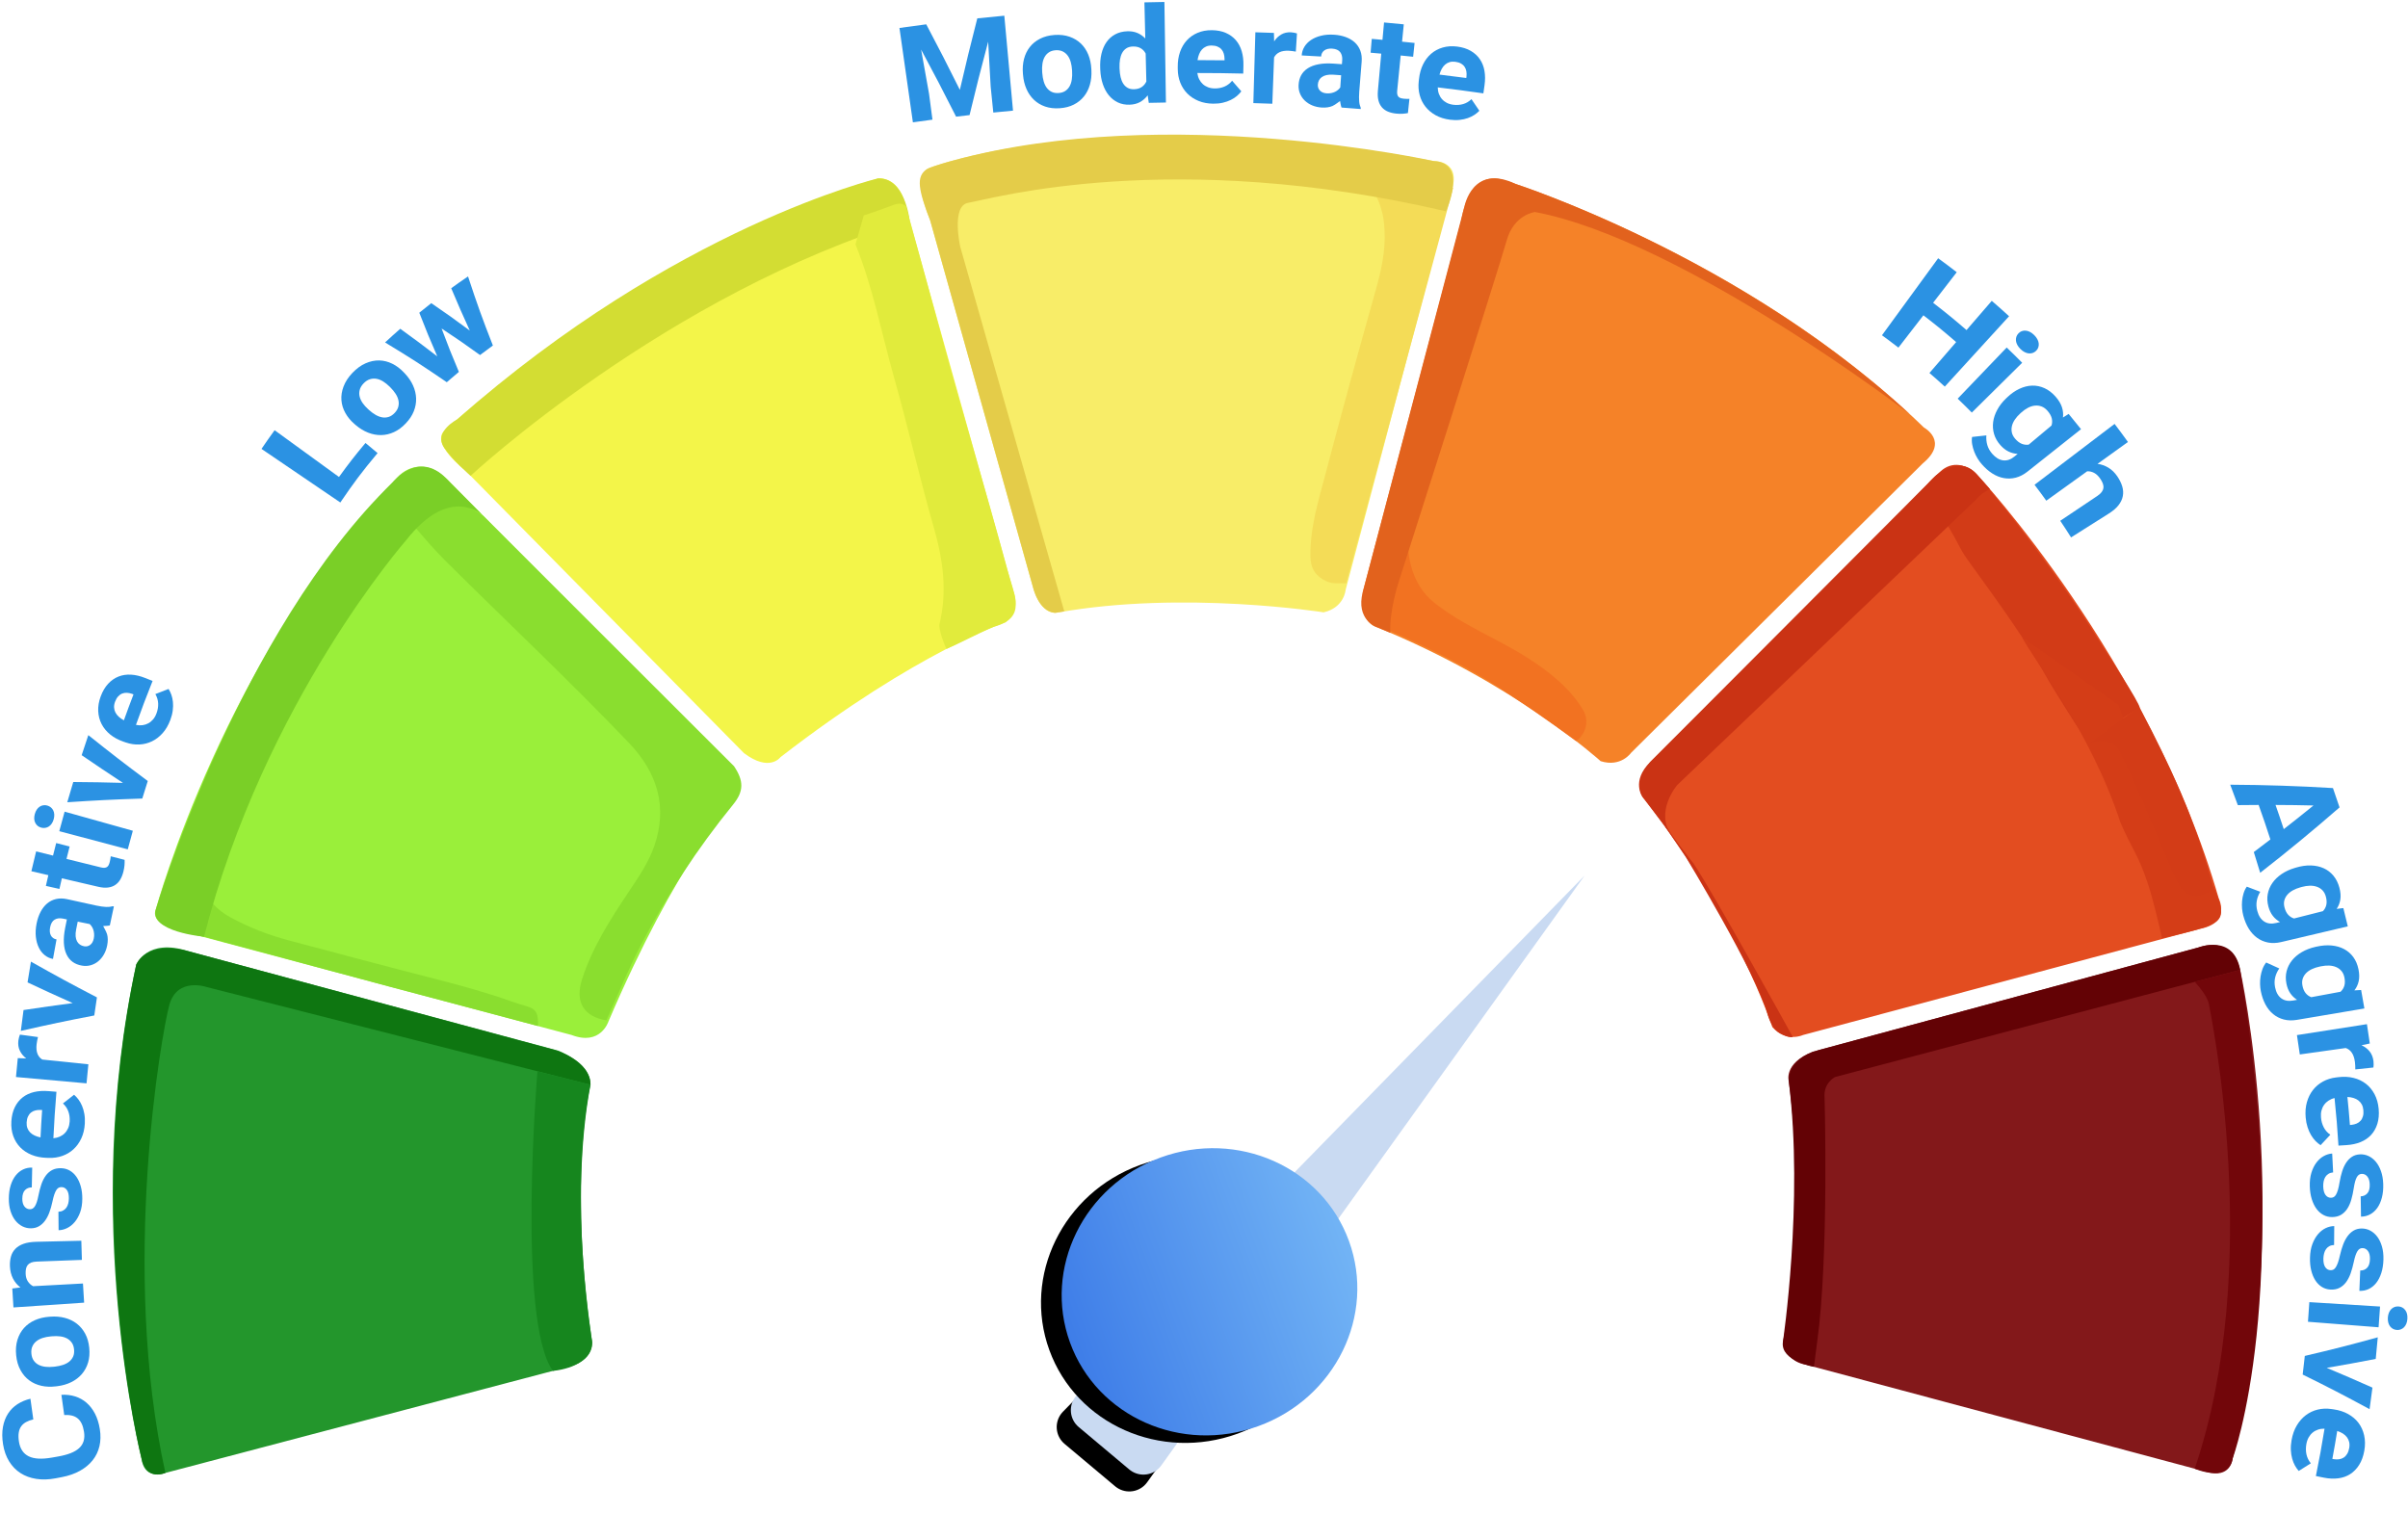 <?xml version="1.0" encoding="UTF-8"?>
<svg width="219px" height="140px" viewBox="0 0 219 140" version="1.1" xmlns="http://www.w3.org/2000/svg" xmlns:xlink="http://www.w3.org/1999/xlink">
    <!-- Generator: Sketch 50.2 (55047) - http://www.bohemiancoding.com/sketch -->
    <title>meter</title>
    <desc>Created with Sketch.</desc>
    <defs>
        <path d="M117.263,137.534 L122.259,71.685 L127.256,137.534 C127.339,138.635 126.514,139.596 125.413,139.679 C125.363,139.683 125.312,139.685 125.262,139.685 L119.257,139.685 C118.153,139.685 117.257,138.79 117.257,137.685 C117.257,137.635 117.259,137.584 117.263,137.534 Z" id="path-1"></path>
        <filter x="-70.0%" y="-7.4%" width="240.0%" height="120.6%" filterUnits="objectBoundingBox" id="filter-2">
            <feOffset dx="0" dy="2" in="SourceAlpha" result="shadowOffsetOuter1"></feOffset>
            <feGaussianBlur stdDeviation="2" in="shadowOffsetOuter1" result="shadowBlurOuter1"></feGaussianBlur>
            <feColorMatrix values="0 0 0 0 0   0 0 0 0 0   0 0 0 0 0  0 0 0 0.362 0" type="matrix" in="shadowBlurOuter1"></feColorMatrix>
        </filter>
        <linearGradient x1="50%" y1="0%" x2="50%" y2="100%" id="linearGradient-3">
            <stop stop-color="#72B4F5" offset="0%"></stop>
            <stop stop-color="#3E7DE8" offset="100%"></stop>
        </linearGradient>
        <ellipse id="path-4" cx="110" cy="117.5" rx="13" ry="13.5"></ellipse>
        <filter x="-26.9%" y="-18.5%" width="153.8%" height="151.9%" filterUnits="objectBoundingBox" id="filter-5">
            <feOffset dx="0" dy="2" in="SourceAlpha" result="shadowOffsetOuter1"></feOffset>
            <feGaussianBlur stdDeviation="2" in="shadowOffsetOuter1" result="shadowBlurOuter1"></feGaussianBlur>
            <feColorMatrix values="0 0 0 0 0   0 0 0 0 0   0 0 0 0 0  0 0 0 0.273 0" type="matrix" in="shadowBlurOuter1"></feColorMatrix>
        </filter>
    </defs>
    <g id="Page-1" stroke="none" stroke-width="1" fill="none" fill-rule="evenodd">
        <g id="Results-high" transform="translate(-70, -140)">
            <g id="meter" transform="translate(70, 140)">
                <g>
                    <g id="meter-color" transform="translate(10, 12)">
                        <path d="M56.711,60.803 C56.711,60.803 51.524,66.427 45.334,80.92 C45.334,80.92 44.622,83.156 41.981,82.14 L7.379,72.929 C7.379,72.929 3.445,72.389 4.186,70.659 C4.186,70.659 10.46,47.531 26.272,31.285 C26.272,31.285 28.367,29.003 31.008,31.95 L55.087,56.232 C55.087,56.232 57.931,58.06 56.711,60.803 Z" id="Shape" fill="#9AEF3A"></path>
                        <path d="M26.509,34.257 C24.57,35.583 24.3,36.118 22.764,38.355 C20.597,41.51 18.282,44.565 16.224,47.794 C13.682,51.781 11.415,55.903 9.408,60.171 C8.375,62.365 7.537,64.638 6.48,66.82 C6.34,67.07 6.254,67.336 6.239,67.623 C6.172,68.545 5.786,69.412 5.704,70.324 C5.603,71.449 5.347,71.1 5.575,72.284 C6.966,72.946 8.525,73.191 8.555,73.199 C16.926,75.421 22.824,77.089 31.206,79.272 L38.931,81.328 C38.982,79.458 38.398,79.767 36.537,79.098 C34.291,78.292 31.995,77.66 29.683,77.067 C25.201,75.919 20.73,74.726 16.259,73.536 C14.397,73.04 12.611,72.345 10.923,71.421 C8.676,70.191 7.283,67.662 8.437,64.481 C10.317,59.302 12.928,54.473 15.739,49.745 C18.111,45.759 20.918,42.047 23.721,38.343 C24.482,37.339 25.099,36.164 26.343,35.56 C26.896,35.292 27.25,35.361 27.651,35.834 C28.573,36.925 29.507,38.013 30.521,39.021 C36.076,44.544 41.793,49.911 47.202,55.575 C49.789,58.284 50.746,61.398 49.497,64.976 C48.969,66.49 48.041,67.828 47.146,69.169 C45.479,71.665 43.864,74.194 42.938,77.066 C42.271,79.133 43.08,80.465 45.148,80.812 C46.184,78.529 47.122,76.198 48.279,73.975 C50.637,69.44 53.431,65.166 56.676,61.18 C57.662,59.969 57.652,59.024 56.757,57.691 L33.943,34.908 L29.01,31.916 L26.509,34.257 Z" id="Shape" fill="#8ADE2F"></path>
                        <path d="M152.147,110.079 C152.147,110.079 154.451,99.783 152.689,86.372 C152.689,86.372 152.147,84.747 154.856,83.663 L189.942,74.18 C189.942,74.18 192.922,72.961 193.735,76.212 C193.735,76.212 198.747,98.699 193.057,120.645 C193.057,120.645 192.905,122.575 190.619,121.864 L154.179,112.111 C154.18,112.111 152.554,111.975 152.147,110.079 Z" id="Shape" fill="#83181A"></path>
                        <path d="M151.19,81.428 C151.19,81.428 147.933,71.394 139.592,60.746 C139.592,60.746 138.298,59.623 140.079,57.311 L164.882,32.593 C164.882,32.593 167.4,28.725 169.754,31.111 C169.754,31.111 185.513,47.917 191.784,69.703 C191.784,69.703 192.922,71.945 190.078,72.488 L153.974,82.144 C153.973,82.144 152.506,82.854 151.19,81.428 Z" id="Shape" fill="#E34D20"></path>
                        <path d="M135.574,57.234 C135.574,57.234 127.76,50.145 115.23,45.052 C115.23,45.052 113.548,44.72 113.945,41.829 L122.904,8.024 C122.904,8.024 123.444,3.446 126.672,4.346 C126.672,4.346 148.7,11.096 164.97,26.883 C164.97,26.883 167.302,28.14 164.873,30.147 L138.344,56.471 C138.344,56.471 137.423,57.817 135.574,57.234 Z" id="Shape" fill="#F58228"></path>
                        <path d="M81.485,44.592 C81.485,44.592 73.442,47.224 60.98,56.871 C60.98,56.871 59.991,58.26 57.661,56.503 L32.329,30.801 C32.329,30.801 29.01,28.259 30.5,27.107 C30.5,27.107 48.133,10.725 69.853,4.228 C69.853,4.228 71.876,3.937 72.442,7.037 L82.171,41.802 C82.171,41.802 82.897,43.263 81.485,44.592 Z" id="Shape" fill="#F3F549"></path>
                        <path d="M43.704,86.669 C43.704,86.669 41.643,94.795 43.818,109.807 C43.818,109.807 44.385,111.839 41.202,112.449 L4.694,122.067 C4.694,122.067 3.092,122.514 2.865,120.645 C2.865,120.645 -2.689,98.97 2.391,75.737 C2.391,75.737 3.369,73.296 7.133,74.52 L40.762,83.562 C40.762,83.562 43.743,84.696 43.704,86.669 Z" id="Shape" fill="#23962C"></path>
                        <path d="M110.379,43.698 C110.379,43.698 97.623,41.669 86.176,43.72 C86.176,43.72 84.703,44.141 83.929,41.346 L74.571,7.954 C74.571,7.954 72.714,3.832 74.594,3.249 C74.594,3.249 90.511,-2.899 120.391,2.649 C120.391,2.649 123.039,2.554 121.958,5.514 L112.384,41.639 C112.383,41.639 112.27,43.267 110.379,43.698 Z" id="Shape" fill="#F8ED68"></path>
                        <path d="M152.147,110.079 C152.147,110.079 154.044,97.345 152.689,86.372 C152.689,86.372 152.438,84.317 155.395,83.517 L189.942,74.181 C189.942,74.181 193.128,72.906 193.735,76.213 L156.888,85.966 C156.888,85.966 155.805,86.509 155.94,87.863 C155.94,87.863 156.346,102.357 155.263,110.079 L154.971,112.323 C154.972,112.323 151.922,111.813 152.147,110.079 Z" id="Shape" fill="#630205"></path>
                        <path d="M189.602,77.306 C189.602,77.306 190.755,78.516 190.89,79.328 C191.026,80.141 195.9,103.032 189.602,121.592 C189.602,121.592 192.671,122.931 193.058,120.645 C193.058,120.645 198.612,105.744 193.735,76.213 L189.602,77.306 Z" id="Shape" fill="#72060A"></path>
                        <path d="M141.452,63.209 L141.452,62.963 C141.662,63.564 143.986,66.493 143.986,66.493 C145.729,69.022 153.05,82.32 153.05,82.32 C153.05,82.32 152.757,82.478 151.868,81.984 C151.042,81.525 150.716,80.117 150.716,80.117 C149.709,76.517 143.317,65.946 143.317,65.946 L141.452,63.209 Z" id="Shape" fill="#CA3314"></path>
                        <path d="M32.798,31.277 C32.798,31.277 50.63,14.691 72.721,8.03 C72.721,8.03 72.325,4.142 69.853,4.228 C69.853,4.228 51.434,8.616 31.581,26.146 C31.581,26.146 29.431,27.252 30.374,28.693 C31.11,29.816 32.798,31.277 32.798,31.277 Z" id="Shape" fill="#D3DD33"></path>
                        <path d="M4.186,70.659 C4.186,70.659 11.712,45.469 25.728,31.851 C25.728,31.851 28.027,28.938 30.554,31.489 L33.942,34.908 C33.942,34.908 31.008,31.949 26.944,37.131 C26.944,37.131 14.041,51.82 8.555,73.199 C8.555,73.199 3.503,72.769 4.186,70.659 Z" id="Shape" fill="#7ACF27"></path>
                        <path d="M5.044,121.975 C5.044,121.975 3.338,122.77 2.865,120.645 C2.865,120.645 -2.553,98.929 2.391,75.737 C2.391,75.737 3.294,73.488 7.133,74.52 L40.458,83.508 C40.458,83.508 43.707,84.425 43.704,86.67 L8.783,77.775 C8.783,77.775 6.117,76.856 5.405,79.396 C4.694,81.936 0.924,103.391 5.044,121.975 Z" id="Shape" fill="#0E7611"></path>
                        <path d="M38.878,85.44 C38.878,85.44 36.991,108.125 40.282,112.692 C40.282,112.692 43.804,112.45 43.858,110.079 C43.858,110.079 41.668,97.466 43.704,86.67 L38.878,85.44 Z" id="Shape" fill="#16861E"></path>
                        <path d="M118.11,35.72 C117.81,38.302 118.325,41.124 120.412,42.794 C123.069,44.919 126.037,45.995 128.879,47.806 C130.808,49.036 132.726,50.511 133.959,52.547 C134.828,53.984 133.679,55.25 133.34,55.403 C130.764,53.526 128.312,51.798 125.614,50.086 C122.215,47.928 118.26,46.172 114.583,44.551 C114.288,44.111 114.815,43.379 114.916,42.947" id="Shape" fill="#F27221"></path>
                        <path d="M113.945,41.829 L123.187,6.797 C123.187,6.797 123.894,2.842 127.86,4.738 C127.86,4.738 148.015,11.244 163.679,25.661 C163.679,25.661 143.021,9.825 129.61,7.285 C129.61,7.285 127.679,7.49 127.019,9.903 C126.4,12.165 117.139,41.144 117.139,41.144 C117.139,41.144 116.326,43.739 116.453,45.563 L115.23,45.052 C115.23,45.052 113.266,44.403 113.945,41.829 Z" id="Shape" fill="#E2621D"></path>
                        <path d="M163.193,34.221 C164.279,33.109 165.33,31.961 166.46,30.897 C167.505,29.912 168.905,30.13 170.006,31.42 C172.379,34.199 174.591,37.105 176.725,40.07 C178.383,42.376 179.959,44.736 181.452,47.152 C181.61,47.408 184.614,51.926 184.614,52.414 C182.867,53.243 181.611,54.605 179.804,55.318 C179.537,55.195 176.468,50.186 176.338,49.952 C174.282,46.247 171.779,42.841 169.306,39.414 C169.008,39.003 168.712,38.589 168.452,38.155 C168.041,37.468 166.588,34.36 165.979,34.794" id="Shape" fill="#D23B17"></path>
                        <path d="M182.636,52.104 C183.618,54.148 185.294,61.104 186.15,63.206 C186.748,64.676 187.422,66.117 188.02,67.59 C188.683,69.222 189.503,69.585 191.283,68.613 C191.307,68.637 191.341,68.656 191.353,68.685 C192.5,71.466 192.303,71.89 189.457,72.655 C188.521,72.907 187.574,73.113 186.632,73.341 C186.284,71.81 185.793,69.73 185.336,68.356 C184.429,65.631 183.947,65.358 182.838,62.793 C180.151,54.538 174.714,47.663 173.903,45.957" id="Shape" fill="#D43D17"></path>
                        <path d="M184.294,52.472 C184.402,52.478 184.535,52.34 184.614,52.414 C186.116,55.318 187.655,58.354 188.834,61.295 C189.812,63.735 190.574,66.073 191.283,68.614 C190.654,69.751 189.06,69.807 188.351,68.744 C187.877,68.033 187.572,67.254 187.239,66.478 C185.803,63.133 184.48,59.737 182.843,56.481 C182.335,55.471 181.536,55.215 180.152,55.517" id="Shape" fill="#D33C17"></path>
                        <path d="M140.079,57.311 L165.978,31.33 C165.978,31.33 168.182,29.328 169.754,31.111 L170.971,32.481 C170.971,32.481 170.164,32.863 169.758,33.405 L142.53,59.414 C142.53,59.414 140.476,61.817 142.012,63.949 L139.382,60.478 C139.382,60.478 138.316,59.079 140.079,57.311 Z" id="Shape" fill="#CA3314"></path>
                        <path d="M97.013,3.265 C97.316,2.944 97.711,3.069 98.069,3.068 C100.673,3.058 103.284,2.941 105.879,3.091 C110.001,3.328 114.124,3.62 118.199,4.379 C119.517,4.625 120.799,5.096 122.162,5.091 C118.918,17.08 115.675,29.068 112.431,41.057 C111.83,41.023 111.225,41.15 110.636,40.872 C109.691,40.425 109.206,39.779 109.182,38.67 C109.125,36.026 109.908,33.545 110.566,31.048 C112.031,25.481 113.557,19.929 115.119,14.388 C115.626,12.588 116.025,10.799 115.917,8.918 C115.889,8.411 115.851,7.918 115.727,7.42 C115.177,5.208 114.349,4.447 112.081,4.086 C109.819,3.726 107.548,3.553 105.259,3.427 C103.067,3.306 100.893,3.16 98.712,3.471 C98.125,3.554 97.583,3.298 97.013,3.265 Z" id="Shape" fill="#F4DC57"></path>
                        <path d="M86.793,43.611 L77.331,10.447 C77.331,10.447 76.49,6.72 78.048,6.449 C80.221,6.07 96.6,1.408 121.506,7.218 C121.506,7.218 123.564,2.791 120.391,2.649 C120.391,2.649 96.262,-2.711 76.76,2.579 C76.76,2.579 74.689,3.127 74.283,3.398 C73.274,4.071 73.534,5.28 74.612,8.101 L83.929,41.347 C83.929,41.347 84.398,43.608 85.947,43.743 L86.793,43.611 Z" id="Shape" fill="#E4CC49"></path>
                        <path d="M68.558,7.589 C69.396,7.325 70.223,7.031 71.044,6.719 C71.485,6.552 71.945,6.38 72.388,6.737 C73.316,10.119 74.26,13.495 75.168,16.881 C77.256,24.675 79.531,32.07 81.628,39.861 C82.263,42.223 83.416,44.192 80.375,45.013 C79.126,45.523 77.332,46.5 76.086,47.02 C75.869,46.65 75.344,45.182 75.442,44.779 C76.164,41.806 75.772,38.932 74.937,36.02 C73.638,31.49 72.599,26.885 71.315,22.349 C70.17,18.303 69.396,14.147 67.803,10.231" id="Shape" fill="#E1EB3C"></path>
                    </g>
                    <g id="Group" transform="translate(81.797, 0)" fill="#2B92E3" fill-rule="nonzero">
                        <path d="M2.442,2.213 C3.695,4.587 4.306,5.779 5.499,8.172 C6.103,5.569 6.42,4.268 7.086,1.67 C8.068,1.567 8.559,1.519 9.542,1.429 C9.806,4.307 10.069,7.185 10.333,10.064 C9.615,10.129 9.257,10.164 8.541,10.237 C8.445,9.294 8.397,8.822 8.302,7.879 C8.209,6.243 8.163,5.426 8.074,3.79 C7.364,6.459 7.025,7.795 6.381,10.468 C5.892,10.524 5.647,10.553 5.157,10.612 C3.917,8.16 3.281,6.939 1.976,4.508 C2.266,6.118 2.41,6.923 2.697,8.533 C2.821,9.473 2.883,9.943 3.007,10.883 C2.295,10.977 1.939,11.026 1.228,11.127 C0.821,8.266 0.413,5.405 0.006,2.543 C0.98,2.405 1.467,2.339 2.442,2.213 Z" id="Shape"></path>
                        <path d="M11.234,6.691 C11.195,6.224 11.227,5.784 11.331,5.373 C11.436,4.962 11.61,4.6 11.853,4.288 C12.095,3.976 12.407,3.721 12.787,3.526 C13.168,3.33 13.609,3.214 14.112,3.18 C14.619,3.145 15.075,3.2 15.48,3.342 C15.885,3.485 16.23,3.694 16.516,3.97 C16.8,4.247 17.022,4.582 17.182,4.975 C17.341,5.369 17.432,5.799 17.456,6.267 C17.459,6.317 17.46,6.342 17.463,6.392 C17.487,6.864 17.44,7.302 17.324,7.707 C17.209,8.113 17.028,8.469 16.782,8.775 C16.537,9.081 16.23,9.327 15.862,9.514 C15.494,9.702 15.067,9.812 14.578,9.845 C14.089,9.878 13.65,9.827 13.257,9.692 C12.865,9.556 12.527,9.354 12.243,9.084 C11.958,8.814 11.73,8.486 11.56,8.1 C11.39,7.714 11.285,7.286 11.245,6.815 C11.241,6.765 11.238,6.741 11.234,6.691 Z M12.997,6.675 C13.016,6.936 13.059,7.179 13.125,7.405 C13.19,7.631 13.283,7.825 13.401,7.985 C13.52,8.145 13.668,8.269 13.846,8.356 C14.023,8.443 14.235,8.477 14.484,8.461 C14.724,8.444 14.926,8.381 15.09,8.271 C15.254,8.161 15.384,8.019 15.482,7.843 C15.58,7.668 15.646,7.464 15.68,7.232 C15.715,6.999 15.724,6.751 15.708,6.49 C15.705,6.44 15.703,6.415 15.701,6.365 C15.685,6.111 15.647,5.872 15.584,5.647 C15.521,5.423 15.43,5.227 15.308,5.062 C15.187,4.896 15.036,4.769 14.854,4.679 C14.671,4.59 14.455,4.553 14.206,4.57 C13.961,4.587 13.755,4.652 13.589,4.766 C13.422,4.879 13.291,5.026 13.196,5.206 C13.101,5.386 13.037,5.592 13.006,5.823 C12.974,6.054 12.967,6.297 12.987,6.55 C12.991,6.6 12.993,6.625 12.997,6.675 Z" id="Shape"></path>
                        <path d="M18.265,6.239 C18.242,5.752 18.278,5.302 18.376,4.893 C18.474,4.483 18.627,4.128 18.836,3.829 C19.045,3.53 19.31,3.294 19.629,3.123 C19.948,2.951 20.316,2.858 20.733,2.845 C21.075,2.833 21.381,2.886 21.65,3.001 C21.919,3.117 22.158,3.284 22.364,3.501 C22.332,2.186 22.316,1.529 22.284,0.215 C23.011,0.197 23.375,0.19 24.103,0.179 C24.149,3.228 24.193,6.276 24.24,9.325 C23.617,9.334 23.304,9.34 22.681,9.355 C22.641,9.082 22.621,8.945 22.581,8.672 C22.384,8.931 22.151,9.135 21.884,9.283 C21.617,9.431 21.303,9.511 20.941,9.523 C20.543,9.537 20.185,9.467 19.866,9.315 C19.547,9.162 19.274,8.946 19.045,8.666 C18.817,8.386 18.636,8.049 18.503,7.656 C18.37,7.263 18.292,6.832 18.271,6.364 C18.268,6.314 18.267,6.289 18.265,6.239 Z M20.026,6.29 C20.036,6.552 20.067,6.795 20.12,7.02 C20.173,7.244 20.251,7.439 20.356,7.604 C20.461,7.77 20.594,7.897 20.756,7.989 C20.917,8.081 21.112,8.124 21.341,8.117 C21.621,8.108 21.853,8.042 22.036,7.918 C22.219,7.794 22.36,7.626 22.46,7.413 C22.435,6.396 22.423,5.887 22.398,4.87 C22.287,4.659 22.134,4.497 21.941,4.385 C21.747,4.273 21.512,4.221 21.233,4.23 C21,4.237 20.803,4.292 20.642,4.395 C20.482,4.498 20.355,4.637 20.261,4.81 C20.167,4.984 20.101,5.187 20.063,5.419 C20.025,5.651 20.011,5.9 20.02,6.166 C20.023,6.216 20.024,6.24 20.026,6.29 Z" id="Shape"></path>
                        <path d="M28.552,9.43 C28.051,9.426 27.602,9.343 27.206,9.179 C26.81,9.016 26.472,8.795 26.193,8.514 C25.914,8.233 25.699,7.904 25.549,7.526 C25.4,7.149 25.322,6.743 25.318,6.31 C25.317,6.217 25.317,6.171 25.316,6.078 C25.312,5.589 25.379,5.141 25.521,4.733 C25.663,4.325 25.867,3.973 26.135,3.678 C26.402,3.383 26.729,3.153 27.114,2.989 C27.499,2.824 27.933,2.743 28.411,2.746 C28.894,2.75 29.317,2.832 29.682,2.99 C30.046,3.148 30.35,3.368 30.594,3.648 C30.837,3.929 31.016,4.265 31.133,4.657 C31.248,5.049 31.3,5.483 31.289,5.959 C31.283,6.252 31.279,6.399 31.272,6.692 C29.602,6.653 28.767,6.643 27.097,6.642 C27.125,6.853 27.182,7.044 27.268,7.214 C27.355,7.385 27.465,7.532 27.599,7.653 C27.734,7.775 27.891,7.869 28.071,7.938 C28.251,8.007 28.453,8.042 28.678,8.044 C28.995,8.047 29.288,7.992 29.558,7.878 C29.828,7.765 30.063,7.587 30.26,7.344 C30.597,7.729 30.764,7.922 31.097,8.308 C30.989,8.453 30.856,8.593 30.697,8.729 C30.538,8.865 30.352,8.985 30.139,9.09 C29.926,9.196 29.687,9.279 29.421,9.341 C29.156,9.403 28.867,9.433 28.552,9.43 Z M28.395,4.14 C28.202,4.139 28.033,4.171 27.888,4.236 C27.742,4.3 27.616,4.391 27.512,4.508 C27.408,4.625 27.323,4.765 27.258,4.928 C27.192,5.091 27.145,5.271 27.116,5.47 C28.097,5.47 28.588,5.473 29.568,5.487 C29.569,5.432 29.569,5.405 29.57,5.351 C29.568,5.18 29.545,5.021 29.5,4.873 C29.455,4.726 29.385,4.597 29.29,4.489 C29.196,4.38 29.074,4.296 28.925,4.235 C28.777,4.173 28.6,4.142 28.395,4.14 Z" id="Shape"></path>
                        <path d="M36.054,4.694 C35.965,4.678 35.86,4.662 35.74,4.646 C35.62,4.631 35.513,4.621 35.419,4.616 C35.072,4.601 34.788,4.646 34.569,4.75 C34.35,4.854 34.186,5.012 34.076,5.222 C34.012,6.908 33.98,7.751 33.917,9.436 C33.226,9.409 32.881,9.398 32.191,9.378 C32.264,6.802 32.301,5.513 32.375,2.937 C33.05,2.956 33.387,2.968 34.062,2.993 C34.071,3.301 34.074,3.454 34.082,3.762 C34.261,3.491 34.478,3.282 34.731,3.135 C34.984,2.989 35.276,2.922 35.606,2.937 C35.701,2.942 35.801,2.954 35.905,2.975 C36.009,2.996 36.094,3.018 36.159,3.041 C36.117,3.703 36.096,4.033 36.054,4.694 Z" id="Shape"></path>
                        <path d="M40.211,9.783 C40.143,9.623 40.079,9.195 40.079,9.195 C40.055,9.186 39.658,9.525 39.385,9.642 C39.111,9.758 38.785,9.805 38.403,9.781 C38.093,9.762 37.806,9.696 37.544,9.586 C37.281,9.475 37.055,9.329 36.867,9.148 C36.679,8.967 36.535,8.756 36.435,8.514 C36.335,8.273 36.292,8.011 36.306,7.73 C36.323,7.393 36.401,7.096 36.542,6.841 C36.683,6.586 36.886,6.374 37.151,6.206 C37.417,6.037 37.741,5.916 38.127,5.844 C38.512,5.771 38.957,5.751 39.461,5.785 C39.775,5.806 39.932,5.817 40.247,5.84 C40.257,5.692 40.263,5.618 40.273,5.471 C40.294,5.174 40.232,4.931 40.088,4.741 C39.943,4.552 39.7,4.446 39.361,4.423 C39.063,4.404 38.824,4.458 38.645,4.587 C38.467,4.715 38.371,4.9 38.356,5.141 C37.65,5.098 37.296,5.079 36.59,5.042 C36.604,4.765 36.684,4.505 36.83,4.262 C36.976,4.019 37.177,3.811 37.434,3.638 C37.691,3.465 37.997,3.335 38.354,3.247 C38.71,3.159 39.105,3.129 39.537,3.158 C39.924,3.183 40.28,3.256 40.602,3.375 C40.924,3.494 41.197,3.656 41.421,3.862 C41.644,4.069 41.811,4.319 41.922,4.613 C42.032,4.906 42.072,5.241 42.041,5.617 C41.954,6.704 41.91,7.248 41.822,8.336 C41.807,8.518 41.8,8.681 41.801,8.826 C41.801,8.972 41.806,9.104 41.816,9.222 C41.826,9.341 41.844,9.447 41.868,9.543 C41.893,9.638 41.923,9.73 41.96,9.816 C41.957,9.856 41.955,9.877 41.952,9.917 C41.256,9.861 40.908,9.834 40.211,9.783 Z M38.863,8.491 C39.011,8.501 39.149,8.493 39.278,8.465 C39.407,8.438 39.523,8.399 39.627,8.349 C39.731,8.298 39.823,8.237 39.903,8.167 C39.982,8.097 40.047,8.025 40.097,7.948 C40.128,7.507 40.144,7.286 40.175,6.844 C39.887,6.823 39.743,6.813 39.455,6.793 C39.224,6.778 39.023,6.79 38.85,6.828 C38.677,6.867 38.534,6.928 38.419,7.01 C38.305,7.092 38.217,7.193 38.158,7.31 C38.098,7.428 38.064,7.558 38.056,7.701 C38.043,7.915 38.109,8.096 38.253,8.244 C38.395,8.392 38.599,8.474 38.863,8.491 Z" id="Shape"></path>
                        <path d="M45.873,2.214 C45.81,2.845 45.779,3.16 45.716,3.79 C46.172,3.836 46.4,3.859 46.856,3.907 C46.803,4.409 46.776,4.661 46.723,5.163 C46.27,5.115 46.044,5.092 45.591,5.047 C45.464,6.327 45.4,6.967 45.273,8.247 C45.26,8.381 45.262,8.493 45.282,8.583 C45.301,8.672 45.336,8.745 45.388,8.8 C45.439,8.855 45.504,8.895 45.585,8.921 C45.664,8.947 45.76,8.966 45.872,8.978 C45.976,8.988 46.071,8.994 46.158,8.996 C46.245,8.997 46.321,8.995 46.386,8.99 C46.331,9.508 46.304,9.768 46.249,10.286 C46.101,10.315 45.942,10.334 45.77,10.347 C45.599,10.359 45.406,10.354 45.192,10.333 C44.91,10.305 44.66,10.245 44.441,10.155 C44.221,10.064 44.038,9.936 43.891,9.771 C43.744,9.605 43.637,9.398 43.571,9.149 C43.505,8.9 43.487,8.606 43.518,8.265 C43.64,6.911 43.701,6.234 43.823,4.879 C43.436,4.844 43.242,4.827 42.855,4.794 C42.897,4.291 42.919,4.04 42.961,3.536 C43.351,3.569 43.546,3.587 43.935,3.622 C43.992,2.99 44.021,2.675 44.078,2.044 C44.796,2.109 45.155,2.143 45.873,2.214 Z" id="Shape"></path>
                        <path d="M50.081,10.89 C49.582,10.826 49.147,10.691 48.772,10.482 C48.397,10.273 48.087,10.013 47.842,9.701 C47.597,9.39 47.422,9.038 47.318,8.645 C47.213,8.252 47.184,7.84 47.231,7.41 C47.241,7.317 47.247,7.271 47.257,7.179 C47.311,6.693 47.431,6.256 47.62,5.867 C47.809,5.479 48.054,5.154 48.355,4.893 C48.655,4.631 49.007,4.441 49.41,4.324 C49.813,4.206 50.253,4.176 50.728,4.236 C51.208,4.297 51.621,4.428 51.965,4.628 C52.309,4.828 52.586,5.082 52.795,5.39 C53.004,5.697 53.143,6.052 53.212,6.456 C53.281,6.858 53.282,7.295 53.214,7.767 C53.173,8.057 53.152,8.202 53.111,8.492 C51.453,8.256 50.623,8.147 48.962,7.949 C48.965,8.162 48.999,8.358 49.065,8.538 C49.131,8.717 49.223,8.875 49.343,9.012 C49.462,9.149 49.607,9.261 49.778,9.351 C49.949,9.44 50.146,9.499 50.37,9.528 C50.684,9.568 50.983,9.548 51.265,9.468 C51.548,9.387 51.801,9.238 52.027,9.02 C52.316,9.442 52.46,9.654 52.746,10.076 C52.622,10.207 52.473,10.33 52.299,10.446 C52.125,10.562 51.926,10.66 51.701,10.74 C51.477,10.819 51.228,10.874 50.957,10.904 C50.685,10.934 50.393,10.93 50.081,10.89 Z M50.548,5.618 C50.356,5.594 50.185,5.606 50.032,5.653 C49.88,5.7 49.745,5.775 49.627,5.879 C49.509,5.983 49.408,6.112 49.323,6.266 C49.239,6.42 49.171,6.593 49.119,6.786 C50.095,6.903 50.582,6.964 51.557,7.094 C51.564,7.04 51.568,7.013 51.575,6.958 C51.593,6.788 51.589,6.628 51.562,6.476 C51.535,6.324 51.48,6.189 51.399,6.07 C51.317,5.951 51.207,5.853 51.066,5.774 C50.924,5.696 50.751,5.644 50.548,5.618 Z" id="Shape"></path>
                    </g>
                    <g id="Group" transform="translate(202.536, 71.126)" fill="#2B92E3" fill-rule="nonzero">
                        <path d="M3.948,5.229 C3.54,3.969 3.326,3.341 2.881,2.092 C2.123,2.094 1.744,2.097 0.988,2.107 C0.718,1.363 0.58,0.991 0.296,0.25 C3.412,0.266 6.528,0.367 9.639,0.556 C9.884,1.257 10.004,1.609 10.238,2.314 C7.889,4.364 5.481,6.347 3.021,8.262 C2.795,7.506 2.679,7.128 2.44,6.375 C3.045,5.92 3.347,5.691 3.948,5.229 Z M4.417,2.092 C4.725,2.969 4.875,3.409 5.165,4.291 C6.252,3.442 6.792,3.012 7.867,2.139 C6.485,2.107 5.795,2.098 4.417,2.092 Z" id="Shape"></path>
                        <path d="M6.289,7.785 C6.758,7.647 7.205,7.582 7.63,7.594 C8.055,7.607 8.443,7.69 8.788,7.845 C9.134,8 9.431,8.227 9.679,8.524 C9.926,8.821 10.109,9.185 10.224,9.615 C10.332,10.015 10.359,10.374 10.31,10.689 C10.261,11.005 10.149,11.291 9.975,11.545 C10.219,11.516 10.341,11.501 10.584,11.472 C10.751,12.136 10.831,12.468 10.988,13.134 C8.565,13.705 7.354,13.991 4.931,14.562 C4.502,14.663 4.103,14.677 3.736,14.605 C3.368,14.533 3.036,14.39 2.741,14.177 C2.446,13.963 2.192,13.685 1.98,13.342 C1.768,12.999 1.604,12.603 1.483,12.151 C1.431,11.957 1.396,11.745 1.374,11.517 C1.353,11.29 1.354,11.059 1.375,10.824 C1.396,10.59 1.441,10.36 1.509,10.134 C1.576,9.908 1.674,9.705 1.804,9.523 C2.293,9.706 2.537,9.799 3.027,9.989 C2.866,10.251 2.76,10.529 2.709,10.821 C2.657,11.113 2.675,11.415 2.758,11.73 C2.879,12.183 3.089,12.504 3.39,12.697 C3.691,12.89 4.058,12.932 4.493,12.823 C4.627,12.789 4.694,12.772 4.829,12.738 C4.572,12.598 4.354,12.413 4.174,12.184 C3.994,11.954 3.858,11.67 3.768,11.333 C3.66,10.931 3.64,10.549 3.71,10.185 C3.779,9.821 3.921,9.487 4.135,9.181 C4.349,8.876 4.629,8.605 4.976,8.371 C5.323,8.136 5.72,7.953 6.17,7.82 C6.217,7.806 6.242,7.799 6.289,7.785 Z M6.674,9.586 C6.422,9.656 6.194,9.747 5.99,9.86 C5.787,9.973 5.619,10.107 5.487,10.262 C5.354,10.418 5.264,10.593 5.215,10.785 C5.166,10.977 5.172,11.188 5.233,11.418 C5.306,11.695 5.416,11.915 5.564,12.077 C5.712,12.239 5.89,12.353 6.099,12.417 C7.15,12.152 7.675,12.018 8.726,11.752 C8.882,11.59 8.985,11.401 9.034,11.186 C9.084,10.971 9.071,10.722 8.996,10.438 C8.933,10.201 8.832,10.008 8.691,9.861 C8.551,9.714 8.382,9.605 8.186,9.535 C7.99,9.464 7.772,9.431 7.535,9.437 C7.298,9.443 7.051,9.481 6.795,9.552 C6.746,9.566 6.722,9.572 6.674,9.586 Z" id="Shape"></path>
                        <path d="M8.155,14.977 C8.632,14.87 9.081,14.834 9.505,14.873 C9.929,14.912 10.309,15.019 10.643,15.196 C10.978,15.372 11.261,15.616 11.489,15.927 C11.716,16.239 11.875,16.614 11.962,17.049 C12.043,17.454 12.049,17.813 11.979,18.125 C11.909,18.436 11.778,18.715 11.589,18.956 C11.834,18.943 11.956,18.936 12.201,18.923 C12.324,19.594 12.383,19.93 12.497,20.603 C10.043,21.018 8.816,21.224 6.361,21.639 C5.927,21.712 5.529,21.7 5.166,21.605 C4.804,21.51 4.482,21.346 4.201,21.115 C3.921,20.884 3.685,20.59 3.496,20.235 C3.307,19.88 3.168,19.475 3.077,19.018 C3.038,18.821 3.016,18.608 3.01,18.379 C3.004,18.151 3.019,17.921 3.055,17.689 C3.091,17.458 3.15,17.232 3.232,17.011 C3.315,16.791 3.426,16.595 3.567,16.422 C4.044,16.635 4.282,16.743 4.757,16.963 C4.58,17.214 4.456,17.485 4.386,17.771 C4.315,18.058 4.313,18.36 4.376,18.679 C4.468,19.138 4.655,19.472 4.943,19.683 C5.232,19.894 5.595,19.96 6.037,19.878 C6.173,19.853 6.241,19.841 6.377,19.816 C6.13,19.66 5.924,19.461 5.759,19.221 C5.594,18.981 5.477,18.69 5.409,18.348 C5.327,17.941 5.333,17.561 5.426,17.202 C5.518,16.845 5.681,16.52 5.915,16.229 C6.148,15.939 6.445,15.688 6.806,15.476 C7.168,15.265 7.576,15.107 8.033,15.004 C8.082,14.993 8.107,14.988 8.155,14.977 Z M8.422,16.795 C8.165,16.849 7.932,16.925 7.721,17.024 C7.511,17.124 7.334,17.247 7.192,17.393 C7.05,17.54 6.949,17.708 6.888,17.896 C6.827,18.085 6.819,18.294 6.865,18.527 C6.92,18.808 7.016,19.034 7.153,19.205 C7.291,19.375 7.461,19.5 7.665,19.577 C8.731,19.379 9.263,19.281 10.329,19.083 C10.494,18.931 10.609,18.749 10.673,18.539 C10.736,18.328 10.739,18.078 10.683,17.792 C10.636,17.551 10.547,17.353 10.416,17.198 C10.286,17.043 10.124,16.923 9.933,16.84 C9.742,16.757 9.527,16.711 9.291,16.701 C9.054,16.692 8.804,16.715 8.544,16.769 C8.495,16.779 8.47,16.785 8.422,16.795 Z" id="Shape"></path>
                        <path d="M11.672,26.147 C11.673,26.052 11.671,25.941 11.665,25.814 C11.659,25.688 11.65,25.575 11.638,25.478 C11.592,25.117 11.496,24.833 11.353,24.625 C11.211,24.418 11.026,24.276 10.799,24.2 C9.129,24.434 8.293,24.551 6.624,24.785 C6.525,24.08 6.473,23.728 6.363,23.025 C8.91,22.627 10.183,22.428 12.729,22.03 C12.839,22.733 12.891,23.084 12.99,23.789 C12.689,23.852 12.538,23.884 12.236,23.947 C12.536,24.084 12.782,24.271 12.972,24.508 C13.162,24.744 13.279,25.036 13.323,25.38 C13.335,25.479 13.341,25.586 13.339,25.697 C13.337,25.809 13.33,25.901 13.319,25.972 C12.661,26.042 12.331,26.076 11.672,26.147 Z" id="Shape"></path>
                        <path d="M7.158,30.525 C7.113,30.011 7.15,29.544 7.271,29.121 C7.392,28.699 7.575,28.329 7.825,28.013 C8.073,27.697 8.377,27.44 8.737,27.245 C9.096,27.051 9.489,26.928 9.919,26.877 C10.011,26.867 10.057,26.86 10.15,26.849 C10.635,26.792 11.088,26.815 11.509,26.919 C11.931,27.022 12.304,27.198 12.627,27.446 C12.95,27.694 13.215,28.013 13.42,28.399 C13.625,28.785 13.751,29.231 13.796,29.733 C13.841,30.239 13.801,30.692 13.679,31.087 C13.557,31.484 13.366,31.823 13.11,32.102 C12.852,32.382 12.534,32.599 12.154,32.754 C11.774,32.91 11.346,33.001 10.871,33.031 C10.578,33.05 10.432,33.059 10.14,33.077 C10.03,31.344 9.958,30.479 9.783,28.751 C9.576,28.801 9.393,28.881 9.233,28.987 C9.072,29.093 8.937,29.221 8.831,29.372 C8.723,29.522 8.645,29.694 8.595,29.886 C8.545,30.079 8.531,30.291 8.551,30.522 C8.579,30.849 8.662,31.146 8.801,31.414 C8.939,31.682 9.138,31.907 9.399,32.09 C9.047,32.472 8.869,32.661 8.514,33.037 C8.361,32.94 8.209,32.815 8.06,32.664 C7.91,32.513 7.774,32.332 7.649,32.123 C7.524,31.914 7.418,31.676 7.332,31.409 C7.245,31.143 7.186,30.848 7.158,30.525 Z M12.406,29.851 C12.388,29.651 12.34,29.477 12.26,29.331 C12.181,29.186 12.077,29.064 11.95,28.967 C11.823,28.87 11.675,28.796 11.506,28.744 C11.337,28.692 11.153,28.661 10.953,28.652 C11.056,29.67 11.102,30.181 11.182,31.201 C11.237,31.197 11.265,31.194 11.319,31.19 C11.488,31.172 11.645,31.133 11.788,31.073 C11.93,31.012 12.05,30.927 12.149,30.818 C12.248,30.709 12.32,30.573 12.366,30.412 C12.412,30.252 12.426,30.065 12.406,29.851 Z" id="Shape"></path>
                        <path d="M9.461,37.819 C9.552,37.817 9.635,37.797 9.709,37.757 C9.783,37.718 9.852,37.646 9.915,37.539 C9.978,37.433 10.037,37.29 10.092,37.107 C10.146,36.925 10.195,36.689 10.242,36.403 C10.3,36.054 10.379,35.727 10.473,35.426 C10.568,35.125 10.688,34.861 10.836,34.636 C10.983,34.411 11.159,34.231 11.363,34.097 C11.566,33.963 11.806,33.888 12.084,33.873 C12.354,33.858 12.613,33.906 12.861,34.02 C13.109,34.133 13.333,34.304 13.529,34.535 C13.725,34.765 13.885,35.053 14.006,35.397 C14.128,35.742 14.197,36.135 14.211,36.573 C14.225,37.029 14.184,37.441 14.089,37.807 C13.993,38.174 13.854,38.486 13.674,38.741 C13.493,38.996 13.274,39.192 13.021,39.33 C12.768,39.467 12.491,39.537 12.189,39.539 C12.184,38.799 12.178,38.429 12.161,37.689 C12.407,37.683 12.61,37.593 12.766,37.417 C12.922,37.242 12.996,36.971 12.984,36.606 C12.974,36.292 12.9,36.051 12.763,35.885 C12.625,35.718 12.455,35.639 12.253,35.648 C12.158,35.652 12.074,35.678 12.003,35.725 C11.931,35.773 11.866,35.847 11.808,35.95 C11.75,36.052 11.699,36.186 11.652,36.351 C11.607,36.516 11.566,36.719 11.529,36.958 C11.472,37.333 11.397,37.68 11.304,38 C11.212,38.32 11.088,38.597 10.935,38.829 C10.78,39.061 10.591,39.242 10.369,39.375 C10.145,39.507 9.875,39.574 9.558,39.576 C9.272,39.578 9.008,39.513 8.767,39.383 C8.526,39.252 8.316,39.064 8.138,38.822 C7.96,38.579 7.818,38.286 7.712,37.944 C7.606,37.601 7.546,37.218 7.533,36.791 C7.518,36.324 7.566,35.91 7.678,35.548 C7.789,35.186 7.941,34.877 8.135,34.621 C8.328,34.366 8.55,34.168 8.801,34.03 C9.051,33.891 9.308,33.813 9.569,33.798 C9.609,34.484 9.626,34.828 9.655,35.514 C9.489,35.529 9.346,35.573 9.228,35.647 C9.11,35.721 9.015,35.816 8.944,35.93 C8.873,36.045 8.823,36.177 8.792,36.326 C8.762,36.474 8.749,36.628 8.754,36.789 C8.765,37.133 8.834,37.392 8.963,37.565 C9.093,37.738 9.258,37.824 9.461,37.819 Z" id="Shape"></path>
                        <path d="M9.416,44.409 C9.508,44.412 9.591,44.396 9.668,44.361 C9.744,44.326 9.818,44.258 9.887,44.155 C9.956,44.052 10.023,43.912 10.088,43.733 C10.153,43.555 10.216,43.321 10.279,43.038 C10.357,42.692 10.454,42.37 10.566,42.075 C10.677,41.779 10.813,41.523 10.974,41.307 C11.134,41.091 11.319,40.921 11.53,40.799 C11.741,40.677 11.986,40.615 12.264,40.616 C12.534,40.617 12.79,40.68 13.031,40.808 C13.272,40.936 13.485,41.12 13.668,41.361 C13.85,41.603 13.993,41.901 14.094,42.252 C14.196,42.603 14.242,42.998 14.23,43.437 C14.218,43.894 14.153,44.305 14.037,44.665 C13.92,45.025 13.764,45.329 13.568,45.573 C13.373,45.818 13.143,46.001 12.883,46.125 C12.623,46.247 12.342,46.301 12.041,46.286 C12.078,45.545 12.095,45.175 12.12,44.434 C12.367,44.443 12.573,44.364 12.739,44.198 C12.906,44.031 12.995,43.766 13.004,43.4 C13.012,43.086 12.951,42.841 12.824,42.667 C12.696,42.493 12.531,42.403 12.329,42.4 C12.234,42.398 12.149,42.419 12.074,42.462 C12,42.506 11.932,42.577 11.868,42.676 C11.804,42.775 11.745,42.905 11.689,43.067 C11.634,43.23 11.581,43.43 11.531,43.666 C11.452,44.038 11.358,44.383 11.247,44.696 C11.136,45.01 10.995,45.279 10.829,45.503 C10.661,45.726 10.462,45.897 10.232,46.016 C10.001,46.136 9.727,46.187 9.41,46.171 C9.125,46.156 8.866,46.076 8.632,45.932 C8.399,45.787 8.201,45.588 8.037,45.335 C7.874,45.082 7.749,44.781 7.663,44.432 C7.576,44.084 7.54,43.696 7.551,43.27 C7.563,42.802 7.634,42.391 7.767,42.036 C7.9,41.681 8.068,41.381 8.276,41.136 C8.484,40.892 8.717,40.707 8.976,40.583 C9.234,40.46 9.494,40.398 9.757,40.398 C9.756,41.085 9.753,41.429 9.742,42.116 C9.576,42.122 9.431,42.159 9.309,42.225 C9.187,42.292 9.087,42.38 9.01,42.491 C8.932,42.601 8.874,42.73 8.835,42.877 C8.796,43.023 8.774,43.177 8.769,43.339 C8.76,43.684 8.815,43.946 8.934,44.127 C9.054,44.307 9.214,44.402 9.416,44.409 Z" id="Shape"></path>
                        <path d="M15.594,47.706 C15.851,47.722 16.057,47.831 16.211,48.034 C16.365,48.237 16.431,48.505 16.408,48.838 C16.396,49.002 16.364,49.149 16.311,49.279 C16.257,49.408 16.188,49.517 16.102,49.603 C16.015,49.69 15.914,49.755 15.802,49.797 C15.689,49.839 15.57,49.855 15.444,49.845 C15.313,49.835 15.194,49.8 15.09,49.741 C14.985,49.682 14.897,49.603 14.825,49.506 C14.753,49.408 14.699,49.291 14.665,49.157 C14.632,49.023 14.621,48.875 14.632,48.713 C14.644,48.552 14.676,48.407 14.728,48.279 C14.78,48.151 14.848,48.043 14.934,47.956 C15.019,47.869 15.117,47.803 15.23,47.759 C15.341,47.716 15.463,47.698 15.594,47.706 Z M7.366,49.1 C7.422,48.386 7.447,48.028 7.491,47.314 C10.064,47.474 11.35,47.554 13.922,47.714 C13.875,48.47 13.849,48.848 13.789,49.602 C11.22,49.401 9.935,49.301 7.366,49.1 Z" id="Shape"></path>
                        <path d="M9.074,53.292 C10.742,53.992 11.573,54.352 13.231,55.09 C13.132,55.874 13.08,56.267 12.969,57.05 C10.552,55.74 9.334,55.11 6.885,53.902 C6.968,53.224 7.006,52.885 7.079,52.206 C9.738,51.582 11.066,51.243 13.715,50.514 C13.648,51.3 13.61,51.693 13.529,52.479 C11.748,52.823 10.856,52.986 9.074,53.292 Z" id="Shape"></path>
                        <path d="M5.875,59.867 C5.966,59.355 6.123,58.909 6.351,58.529 C6.578,58.15 6.852,57.838 7.175,57.595 C7.498,57.353 7.857,57.183 8.255,57.087 C8.652,56.992 9.064,56.974 9.493,57.037 C9.585,57.05 9.63,57.057 9.722,57.07 C10.206,57.141 10.638,57.281 11.018,57.492 C11.398,57.702 11.713,57.97 11.96,58.296 C12.206,58.621 12.379,59 12.475,59.429 C12.572,59.858 12.578,60.325 12.491,60.825 C12.403,61.33 12.246,61.76 12.024,62.114 C11.802,62.469 11.529,62.75 11.208,62.955 C10.886,63.161 10.522,63.288 10.115,63.34 C9.707,63.393 9.27,63.372 8.804,63.277 C8.517,63.219 8.373,63.19 8.086,63.132 C8.434,61.413 8.591,60.551 8.873,58.824 C8.66,58.82 8.462,58.848 8.279,58.91 C8.096,58.971 7.933,59.061 7.791,59.18 C7.647,59.298 7.528,59.445 7.43,59.619 C7.331,59.793 7.261,59.995 7.22,60.226 C7.162,60.551 7.165,60.863 7.228,61.16 C7.292,61.457 7.425,61.728 7.628,61.974 C7.188,62.254 6.969,62.394 6.527,62.669 C6.405,62.533 6.29,62.371 6.185,62.185 C6.081,61.999 5.996,61.787 5.931,61.551 C5.865,61.314 5.824,61.055 5.81,60.772 C5.796,60.49 5.818,60.189 5.875,59.867 Z M11.119,60.578 C11.154,60.378 11.152,60.196 11.113,60.034 C11.074,59.871 11.005,59.726 10.908,59.598 C10.811,59.471 10.687,59.359 10.538,59.265 C10.388,59.171 10.218,59.094 10.027,59.032 C9.861,60.049 9.772,60.558 9.583,61.573 C9.637,61.583 9.664,61.588 9.717,61.598 C9.886,61.625 10.047,61.628 10.201,61.606 C10.354,61.584 10.493,61.533 10.616,61.453 C10.74,61.372 10.845,61.26 10.932,61.115 C11.019,60.97 11.082,60.791 11.119,60.578 Z" id="Shape"></path>
                    </g>
                    <g id="Group" transform="translate(23.562, 25.087)" fill="#2B92E3" fill-rule="nonzero">
                        <path d="M7.267,18.298 C8.19,17.028 8.673,16.409 9.676,15.205 C10.117,15.573 10.337,15.757 10.778,16.124 C9.338,17.852 8.658,18.753 7.39,20.618 C5,18.993 2.61,17.369 0.22,15.744 C0.687,15.057 0.926,14.717 1.414,14.045 C3.755,15.747 4.926,16.597 7.267,18.298 Z" id="Shape"></path>
                        <path d="M8.7,13.5 C8.343,13.196 8.059,12.858 7.851,12.485 C7.642,12.113 7.521,11.724 7.49,11.317 C7.458,10.91 7.522,10.492 7.684,10.066 C7.845,9.64 8.113,9.227 8.487,8.833 C8.865,8.436 9.265,8.145 9.684,7.96 C10.102,7.776 10.517,7.689 10.927,7.698 C11.336,7.707 11.733,7.807 12.115,7.996 C12.498,8.185 12.849,8.451 13.171,8.792 C13.205,8.828 13.223,8.847 13.257,8.883 C13.582,9.226 13.829,9.591 14.003,9.977 C14.176,10.363 14.268,10.753 14.282,11.147 C14.295,11.541 14.225,11.93 14.073,12.316 C13.922,12.702 13.678,13.07 13.34,13.425 C13.002,13.781 12.647,14.044 12.267,14.217 C11.888,14.39 11.503,14.48 11.109,14.487 C10.714,14.494 10.319,14.422 9.926,14.269 C9.532,14.115 9.154,13.887 8.795,13.581 C8.757,13.548 8.738,13.532 8.7,13.5 Z M10.002,12.208 C10.196,12.384 10.395,12.53 10.599,12.648 C10.803,12.766 11.005,12.842 11.203,12.875 C11.401,12.909 11.595,12.895 11.787,12.835 C11.978,12.775 12.16,12.653 12.334,12.469 C12.503,12.292 12.612,12.107 12.662,11.913 C12.712,11.719 12.717,11.524 12.674,11.326 C12.632,11.128 12.547,10.93 12.419,10.733 C12.291,10.535 12.135,10.344 11.949,10.158 C11.914,10.123 11.896,10.106 11.86,10.07 C11.68,9.891 11.491,9.739 11.293,9.615 C11.095,9.49 10.894,9.408 10.689,9.37 C10.484,9.332 10.28,9.345 10.077,9.408 C9.875,9.472 9.681,9.6 9.498,9.793 C9.318,9.982 9.202,10.18 9.151,10.384 C9.099,10.588 9.098,10.791 9.148,10.992 C9.198,11.193 9.291,11.39 9.425,11.581 C9.56,11.773 9.722,11.953 9.91,12.124 C9.947,12.157 9.965,12.174 10.002,12.208 Z" id="Shape"></path>
                        <path d="M19.163,4.98 C18.466,3.452 18.128,2.682 17.475,1.13 C18.079,0.692 18.385,0.478 19.004,0.058 C19.84,2.605 20.293,3.862 21.264,6.34 C20.793,6.681 20.559,6.854 20.096,7.207 C18.721,6.215 18.022,5.732 16.599,4.791 C17.197,6.388 17.512,7.178 18.171,8.74 C17.726,9.109 17.506,9.298 17.07,9.679 C14.875,8.175 13.753,7.451 11.46,6.062 C12.006,5.556 12.282,5.307 12.842,4.817 C14.205,5.802 14.878,6.305 16.207,7.326 C15.523,5.756 15.196,4.962 14.571,3.358 C15.004,3.006 15.222,2.831 15.663,2.488 C17.086,3.46 17.786,3.959 19.163,4.98 Z" id="Shape"></path>
                    </g>
                    <g id="Group" transform="translate(171.131, 23.257)" fill="#2B92E3" fill-rule="nonzero">
                        <path d="M5.741,11.909 C5.19,11.405 4.911,11.157 4.346,10.669 C5.317,9.544 5.804,8.982 6.775,7.857 C5.612,6.852 5.016,6.365 3.797,5.423 C2.888,6.599 2.433,7.186 1.524,8.362 C0.933,7.905 0.633,7.68 0.028,7.238 C1.731,4.903 3.435,2.568 5.139,0.234 C5.822,0.732 6.16,0.986 6.828,1.503 C5.969,2.615 5.539,3.171 4.679,4.283 C5.922,5.244 6.529,5.741 7.717,6.766 C8.635,5.703 9.095,5.171 10.014,4.107 C10.652,4.658 10.967,4.939 11.589,5.507 C9.64,7.641 7.691,9.775 5.741,11.909 Z" id="Shape"></path>
                        <path d="M12.44,7.067 C12.618,6.881 12.838,6.797 13.1,6.818 C13.363,6.84 13.622,6.974 13.873,7.221 C13.997,7.343 14.092,7.469 14.161,7.6 C14.23,7.73 14.272,7.859 14.285,7.984 C14.297,8.11 14.284,8.23 14.244,8.345 C14.204,8.46 14.139,8.562 14.048,8.651 C13.955,8.743 13.85,8.808 13.736,8.847 C13.621,8.886 13.5,8.899 13.376,8.886 C13.252,8.874 13.125,8.834 12.997,8.768 C12.868,8.702 12.744,8.609 12.623,8.489 C12.502,8.37 12.407,8.247 12.339,8.12 C12.27,7.993 12.229,7.867 12.214,7.743 C12.199,7.618 12.211,7.499 12.248,7.383 C12.286,7.267 12.349,7.162 12.44,7.067 Z M8.198,14.27 C7.691,13.757 7.434,13.504 6.913,13.005 C8.697,11.144 9.588,10.214 11.371,8.353 C11.942,8.9 12.224,9.177 12.779,9.739 C10.947,11.551 10.031,12.457 8.198,14.27 Z" id="Shape"></path>
                        <path d="M11.414,12.888 C11.767,12.551 12.136,12.29 12.523,12.11 C12.91,11.929 13.295,11.831 13.68,11.819 C14.065,11.807 14.441,11.883 14.806,12.048 C15.17,12.213 15.508,12.47 15.815,12.818 C16.1,13.143 16.294,13.465 16.396,13.781 C16.498,14.096 16.529,14.41 16.488,14.72 C16.695,14.589 16.798,14.523 17.006,14.393 C17.463,14.942 17.688,15.22 18.132,15.78 C16.181,17.326 15.206,18.098 13.255,19.645 C12.91,19.918 12.554,20.099 12.191,20.191 C11.827,20.283 11.466,20.295 11.109,20.229 C10.751,20.165 10.404,20.025 10.066,19.81 C9.728,19.595 9.408,19.314 9.104,18.966 C8.972,18.816 8.847,18.644 8.728,18.451 C8.609,18.258 8.507,18.053 8.422,17.835 C8.337,17.618 8.274,17.394 8.233,17.163 C8.192,16.932 8.189,16.707 8.221,16.487 C8.74,16.426 9,16.398 9.522,16.346 C9.498,16.654 9.528,16.949 9.612,17.233 C9.697,17.517 9.846,17.78 10.061,18.024 C10.369,18.377 10.698,18.574 11.053,18.616 C11.409,18.658 11.759,18.537 12.103,18.249 C12.209,18.161 12.262,18.116 12.368,18.028 C12.075,18.011 11.797,17.939 11.532,17.81 C11.268,17.681 11.022,17.485 10.789,17.221 C10.513,16.907 10.325,16.573 10.221,16.215 C10.118,15.857 10.091,15.494 10.141,15.122 C10.191,14.752 10.316,14.382 10.516,14.013 C10.716,13.644 10.984,13.297 11.323,12.974 C11.359,12.939 11.377,12.922 11.414,12.888 Z M12.603,14.352 C12.408,14.528 12.246,14.712 12.115,14.905 C11.984,15.098 11.896,15.294 11.848,15.494 C11.801,15.694 11.798,15.892 11.842,16.088 C11.885,16.284 11.986,16.472 12.143,16.654 C12.334,16.874 12.531,17.025 12.737,17.109 C12.943,17.192 13.155,17.218 13.372,17.187 C14.203,16.491 14.619,16.143 15.449,15.447 C15.516,15.23 15.523,15.011 15.469,14.79 C15.415,14.571 15.287,14.345 15.089,14.116 C14.922,13.924 14.741,13.79 14.546,13.716 C14.35,13.642 14.147,13.616 13.937,13.637 C13.728,13.658 13.517,13.725 13.306,13.835 C13.096,13.945 12.892,14.089 12.695,14.268 C12.658,14.301 12.64,14.318 12.603,14.352 Z" id="Shape"></path>
                        <path d="M19.633,18.934 C19.984,18.981 20.315,19.098 20.623,19.284 C20.931,19.471 21.202,19.734 21.433,20.074 C21.638,20.376 21.786,20.678 21.877,20.978 C21.968,21.279 21.987,21.574 21.934,21.861 C21.881,22.149 21.75,22.426 21.544,22.693 C21.337,22.96 21.042,23.213 20.659,23.455 C19.286,24.323 18.599,24.757 17.226,25.624 C16.84,25.014 16.643,24.712 16.242,24.113 C17.595,23.206 18.272,22.752 19.626,21.845 C19.797,21.73 19.926,21.613 20.013,21.493 C20.1,21.373 20.152,21.249 20.168,21.119 C20.184,20.991 20.165,20.856 20.112,20.715 C20.06,20.576 19.98,20.43 19.876,20.279 C19.703,20.029 19.514,19.853 19.312,19.75 C19.11,19.647 18.903,19.6 18.691,19.611 C17.204,20.681 16.46,21.216 14.973,22.285 C14.553,21.701 14.339,21.411 13.904,20.839 C16.33,18.993 18.756,17.147 21.183,15.301 C21.678,15.952 21.921,16.28 22.399,16.945 C21.293,17.74 20.739,18.138 19.633,18.934 Z" id="Shape"></path>
                    </g>
                    <g id="Group" transform="translate(0, 61.064)" fill="#2B92E3" fill-rule="nonzero">
                        <path d="M5.584,65.804 C6.026,65.78 6.441,65.829 6.83,65.95 C7.218,66.072 7.564,66.263 7.867,66.525 C8.169,66.786 8.426,67.117 8.636,67.518 C8.845,67.919 8.992,68.387 9.079,68.926 C9.168,69.485 9.156,70.001 9.044,70.48 C8.931,70.958 8.725,71.384 8.427,71.76 C8.128,72.136 7.742,72.456 7.269,72.719 C6.795,72.982 6.245,73.175 5.617,73.294 C5.392,73.337 5.28,73.358 5.055,73.401 C4.427,73.52 3.843,73.538 3.302,73.453 C2.761,73.369 2.282,73.194 1.866,72.927 C1.45,72.66 1.105,72.304 0.831,71.86 C0.557,71.416 0.372,70.898 0.278,70.308 C0.185,69.727 0.182,69.202 0.267,68.733 C0.352,68.265 0.509,67.856 0.735,67.507 C0.961,67.16 1.249,66.874 1.598,66.651 C1.946,66.428 2.336,66.266 2.767,66.162 C2.866,66.915 2.919,67.292 3.029,68.044 C2.776,68.102 2.557,68.182 2.371,68.285 C2.186,68.387 2.037,68.518 1.924,68.677 C1.811,68.836 1.737,69.031 1.703,69.261 C1.667,69.491 1.675,69.763 1.725,70.076 C1.828,70.719 2.125,71.161 2.611,71.4 C3.096,71.639 3.793,71.677 4.701,71.519 C4.93,71.478 5.046,71.458 5.276,71.418 C5.717,71.341 6.099,71.24 6.419,71.115 C6.74,70.99 7,70.836 7.198,70.654 C7.397,70.472 7.532,70.257 7.606,70.01 C7.679,69.763 7.69,69.479 7.638,69.155 C7.592,68.869 7.522,68.627 7.427,68.428 C7.332,68.23 7.21,68.069 7.062,67.949 C6.913,67.828 6.738,67.743 6.534,67.694 C6.33,67.646 6.099,67.629 5.841,67.646 C5.733,66.91 5.681,66.541 5.584,65.804 Z" id="Shape"></path>
                        <path d="M5.089,65.036 C4.624,65.094 4.184,65.079 3.769,64.987 C3.354,64.894 2.984,64.73 2.662,64.492 C2.34,64.255 2.074,63.944 1.864,63.56 C1.653,63.176 1.521,62.726 1.47,62.211 C1.417,61.692 1.457,61.222 1.587,60.802 C1.717,60.383 1.916,60.024 2.184,59.726 C2.453,59.427 2.781,59.192 3.17,59.019 C3.559,58.847 3.987,58.744 4.454,58.708 C4.504,58.704 4.529,58.703 4.579,58.699 C5.05,58.663 5.49,58.701 5.899,58.808 C6.307,58.916 6.667,59.09 6.98,59.331 C7.292,59.572 7.548,59.876 7.746,60.243 C7.944,60.609 8.067,61.038 8.117,61.532 C8.166,62.025 8.131,62.472 8.01,62.873 C7.889,63.274 7.699,63.624 7.441,63.923 C7.182,64.221 6.864,64.465 6.485,64.652 C6.106,64.839 5.683,64.962 5.214,65.021 C5.164,65.027 5.139,65.03 5.089,65.036 Z M5.003,63.24 C5.264,63.211 5.505,63.159 5.729,63.085 C5.952,63.01 6.142,62.91 6.299,62.784 C6.454,62.658 6.572,62.503 6.653,62.321 C6.734,62.138 6.761,61.921 6.735,61.67 C6.711,61.427 6.642,61.224 6.526,61.061 C6.411,60.898 6.264,60.768 6.086,60.674 C5.908,60.579 5.702,60.519 5.469,60.49 C5.235,60.462 4.987,60.459 4.726,60.482 C4.676,60.487 4.651,60.489 4.602,60.494 C4.348,60.516 4.111,60.562 3.888,60.632 C3.665,60.702 3.473,60.802 3.311,60.93 C3.149,61.058 3.026,61.217 2.943,61.406 C2.859,61.596 2.83,61.818 2.856,62.072 C2.881,62.323 2.953,62.533 3.073,62.699 C3.192,62.866 3.343,62.994 3.527,63.086 C3.711,63.177 3.919,63.235 4.151,63.259 C4.384,63.283 4.626,63.281 4.879,63.253 C4.929,63.247 4.954,63.245 5.003,63.24 Z" id="Shape"></path>
                        <path d="M1.118,56.136 C1.414,56.097 1.562,56.077 1.858,56.039 C1.567,55.818 1.34,55.545 1.175,55.219 C1.011,54.893 0.92,54.523 0.904,54.113 C0.891,53.788 0.923,53.49 0.999,53.221 C1.076,52.952 1.209,52.721 1.398,52.526 C1.587,52.332 1.838,52.178 2.149,52.068 C2.46,51.958 2.843,51.898 3.3,51.887 C4.938,51.849 5.758,51.83 7.396,51.793 C7.412,52.49 7.422,52.837 7.448,53.534 C5.806,53.595 4.985,53.626 3.342,53.687 C3.136,53.695 2.966,53.725 2.833,53.777 C2.7,53.83 2.596,53.904 2.52,53.999 C2.444,54.094 2.392,54.209 2.364,54.344 C2.336,54.479 2.326,54.635 2.333,54.811 C2.346,55.078 2.412,55.305 2.532,55.489 C2.653,55.674 2.812,55.819 3.009,55.926 C4.824,55.828 5.73,55.779 7.545,55.681 C7.583,56.378 7.604,56.726 7.651,57.423 C5.079,57.597 3.794,57.684 1.223,57.858 C1.177,57.169 1.156,56.825 1.118,56.136 Z" id="Shape"></path>
                        <path d="M5.596,46.913 C5.504,46.911 5.421,46.929 5.345,46.965 C5.269,47 5.197,47.069 5.13,47.17 C5.064,47.272 4.999,47.41 4.938,47.586 C4.877,47.761 4.819,47.99 4.761,48.266 C4.69,48.605 4.598,48.921 4.492,49.211 C4.386,49.501 4.254,49.753 4.097,49.967 C3.94,50.181 3.758,50.349 3.549,50.471 C3.34,50.594 3.097,50.657 2.819,50.661 C2.549,50.665 2.292,50.607 2.048,50.487 C1.804,50.366 1.589,50.191 1.402,49.959 C1.216,49.727 1.068,49.441 0.96,49.102 C0.852,48.762 0.799,48.378 0.802,47.951 C0.805,47.508 0.861,47.108 0.97,46.755 C1.079,46.403 1.229,46.105 1.419,45.864 C1.609,45.622 1.833,45.438 2.091,45.313 C2.348,45.188 2.628,45.13 2.929,45.139 C2.909,45.859 2.901,46.22 2.891,46.941 C2.645,46.937 2.44,47.018 2.278,47.183 C2.115,47.348 2.031,47.609 2.029,47.965 C2.027,48.271 2.092,48.507 2.223,48.675 C2.353,48.842 2.52,48.926 2.723,48.926 C2.818,48.926 2.902,48.904 2.976,48.86 C3.049,48.816 3.116,48.745 3.178,48.648 C3.24,48.551 3.297,48.422 3.35,48.262 C3.402,48.103 3.451,47.908 3.496,47.676 C3.567,47.313 3.654,46.976 3.759,46.668 C3.863,46.36 3.997,46.096 4.159,45.875 C4.32,45.653 4.516,45.483 4.744,45.361 C4.971,45.241 5.244,45.185 5.562,45.194 C5.847,45.202 6.108,45.274 6.345,45.41 C6.581,45.546 6.784,45.737 6.953,45.981 C7.123,46.224 7.254,46.515 7.348,46.854 C7.442,47.192 7.487,47.571 7.484,47.988 C7.481,48.446 7.417,48.849 7.291,49.2 C7.165,49.55 7,49.845 6.796,50.088 C6.592,50.33 6.362,50.514 6.106,50.64 C5.85,50.765 5.591,50.83 5.329,50.834 C5.319,50.163 5.316,49.827 5.314,49.156 C5.481,49.148 5.624,49.109 5.745,49.041 C5.866,48.974 5.965,48.887 6.04,48.777 C6.116,48.668 6.171,48.541 6.208,48.397 C6.244,48.253 6.263,48.102 6.264,47.944 C6.267,47.607 6.207,47.353 6.084,47.179 C5.961,47.005 5.798,46.916 5.596,46.913 Z" id="Shape"></path>
                        <path d="M7.714,41.139 C7.684,41.643 7.578,42.091 7.395,42.482 C7.213,42.873 6.976,43.203 6.682,43.472 C6.389,43.741 6.05,43.941 5.666,44.076 C5.282,44.21 4.874,44.272 4.441,44.256 C4.348,44.253 4.302,44.252 4.209,44.249 C3.721,44.232 3.276,44.143 2.875,43.98 C2.474,43.818 2.132,43.593 1.85,43.307 C1.567,43.02 1.353,42.675 1.208,42.273 C1.063,41.872 1.004,41.426 1.033,40.937 C1.063,40.444 1.167,40.014 1.345,39.65 C1.523,39.287 1.76,38.989 2.055,38.756 C2.349,38.524 2.696,38.362 3.093,38.266 C3.491,38.171 3.928,38.144 4.403,38.182 C4.695,38.206 4.841,38.219 5.133,38.242 C4.995,39.931 4.94,40.776 4.856,42.468 C5.068,42.45 5.261,42.401 5.436,42.322 C5.611,42.243 5.762,42.14 5.89,42.01 C6.018,41.88 6.121,41.726 6.199,41.547 C6.277,41.368 6.323,41.166 6.337,40.939 C6.356,40.62 6.317,40.321 6.219,40.042 C6.12,39.763 5.956,39.516 5.725,39.303 C6.128,38.984 6.331,38.826 6.736,38.513 C6.874,38.63 7.006,38.772 7.132,38.94 C7.258,39.107 7.368,39.301 7.461,39.522 C7.554,39.742 7.625,39.988 7.672,40.259 C7.719,40.53 7.733,40.823 7.714,41.139 Z M2.423,41.025 C2.412,41.222 2.435,41.396 2.492,41.547 C2.549,41.699 2.633,41.83 2.745,41.943 C2.856,42.055 2.992,42.148 3.151,42.222 C3.31,42.297 3.488,42.354 3.685,42.393 C3.734,41.397 3.763,40.899 3.831,39.903 C3.777,39.899 3.75,39.897 3.695,39.894 C3.524,39.886 3.364,39.901 3.214,39.939 C3.064,39.977 2.933,40.041 2.82,40.132 C2.706,40.223 2.615,40.342 2.546,40.491 C2.476,40.639 2.436,40.817 2.423,41.025 Z" id="Shape"></path>
                        <path d="M3.453,33.265 C3.43,33.355 3.407,33.46 3.383,33.581 C3.359,33.701 3.342,33.81 3.331,33.906 C3.291,34.257 3.316,34.548 3.405,34.778 C3.494,35.007 3.64,35.185 3.843,35.31 C5.521,35.483 6.36,35.57 8.037,35.743 C7.965,36.436 7.932,36.782 7.87,37.475 C5.303,37.245 4.019,37.13 1.453,36.9 C1.514,36.212 1.547,35.868 1.618,35.181 C1.925,35.192 2.079,35.198 2.386,35.21 C2.127,35.01 1.934,34.776 1.805,34.507 C1.676,34.239 1.631,33.937 1.669,33.602 C1.68,33.505 1.7,33.404 1.728,33.299 C1.757,33.194 1.785,33.108 1.812,33.044 C2.468,33.132 2.796,33.177 3.453,33.265 Z" id="Shape"></path>
                        <path d="M6.612,30.176 C4.965,29.439 4.144,29.062 2.506,28.292 C2.624,27.537 2.685,27.159 2.814,26.405 C5.199,27.749 6.4,28.399 8.815,29.657 C8.715,30.314 8.667,30.643 8.575,31.302 C5.902,31.817 4.565,32.098 1.896,32.704 C1.988,31.946 2.037,31.566 2.14,30.808 C3.929,30.539 4.823,30.413 6.612,30.176 Z" id="Shape"></path>
                        <path d="M9.989,23.11 C9.821,23.158 9.388,23.165 9.388,23.165 C9.375,23.188 9.66,23.629 9.74,23.918 C9.819,24.206 9.823,24.539 9.75,24.918 C9.691,25.225 9.591,25.504 9.448,25.754 C9.305,26.003 9.132,26.211 8.929,26.377 C8.726,26.544 8.498,26.662 8.246,26.733 C7.994,26.804 7.729,26.816 7.451,26.767 C7.119,26.71 6.835,26.596 6.599,26.423 C6.363,26.251 6.178,26.02 6.044,25.732 C5.91,25.444 5.831,25.101 5.809,24.703 C5.787,24.305 5.825,23.854 5.924,23.35 C5.987,23.036 6.018,22.878 6.082,22.564 C5.938,22.534 5.866,22.519 5.721,22.49 C5.429,22.431 5.179,22.461 4.972,22.583 C4.765,22.705 4.627,22.937 4.56,23.278 C4.501,23.578 4.524,23.827 4.628,24.023 C4.732,24.22 4.903,24.339 5.141,24.384 C5.007,25.093 4.943,25.448 4.819,26.158 C4.545,26.111 4.297,25.998 4.074,25.821 C3.852,25.644 3.67,25.415 3.532,25.133 C3.393,24.851 3.303,24.524 3.261,24.152 C3.22,23.779 3.243,23.374 3.328,22.938 C3.405,22.549 3.525,22.198 3.686,21.887 C3.847,21.575 4.047,21.319 4.282,21.119 C4.517,20.92 4.788,20.783 5.094,20.711 C5.401,20.638 5.738,20.642 6.107,20.723 C7.173,20.956 7.705,21.073 8.771,21.307 C8.949,21.346 9.111,21.374 9.255,21.393 C9.399,21.412 9.53,21.424 9.649,21.43 C9.767,21.435 9.876,21.432 9.974,21.421 C10.072,21.409 10.166,21.392 10.257,21.366 C10.297,21.375 10.316,21.379 10.356,21.387 C10.205,22.075 10.131,22.42 9.989,23.11 Z M8.531,24.294 C8.559,24.147 8.569,24.007 8.558,23.875 C8.548,23.742 8.525,23.621 8.489,23.51 C8.452,23.399 8.404,23.299 8.346,23.21 C8.286,23.122 8.222,23.047 8.154,22.987 C7.72,22.899 7.503,22.854 7.069,22.766 C7.01,23.053 6.981,23.197 6.924,23.485 C6.878,23.715 6.863,23.919 6.879,24.098 C6.895,24.277 6.937,24.429 7.004,24.555 C7.071,24.68 7.159,24.78 7.269,24.855 C7.378,24.929 7.503,24.98 7.643,25.006 C7.854,25.046 8.042,25.003 8.207,24.877 C8.372,24.751 8.479,24.557 8.531,24.294 Z" id="Shape"></path>
                        <path d="M3.286,16.377 C3.901,16.529 4.208,16.606 4.823,16.758 C4.936,16.302 4.993,16.074 5.11,15.619 C5.599,15.745 5.843,15.808 6.333,15.933 C6.217,16.384 6.161,16.609 6.049,17.06 C7.298,17.369 7.922,17.524 9.171,17.832 C9.302,17.865 9.413,17.877 9.504,17.87 C9.596,17.863 9.673,17.838 9.735,17.795 C9.797,17.751 9.847,17.692 9.884,17.615 C9.922,17.538 9.954,17.445 9.982,17.335 C10.008,17.232 10.028,17.138 10.042,17.051 C10.055,16.964 10.066,16.888 10.07,16.822 C10.575,16.952 10.828,17.017 11.333,17.146 C11.339,17.298 11.336,17.461 11.323,17.634 C11.309,17.807 11.277,17.998 11.225,18.209 C11.156,18.486 11.061,18.728 10.94,18.935 C10.819,19.141 10.666,19.305 10.481,19.429 C10.297,19.554 10.076,19.632 9.82,19.664 C9.564,19.696 9.27,19.674 8.938,19.596 C7.613,19.288 6.951,19.132 5.626,18.825 C5.536,19.211 5.492,19.405 5.405,19.792 C4.912,19.682 4.666,19.626 4.173,19.516 C4.261,19.125 4.305,18.93 4.396,18.539 C3.779,18.396 3.47,18.324 2.853,18.18 C3.021,17.458 3.107,17.097 3.286,16.377 Z" id="Shape"></path>
                        <path d="M3.752,14.217 C3.503,14.151 3.321,14.006 3.208,13.782 C3.096,13.558 3.081,13.29 3.167,12.978 C3.209,12.824 3.268,12.69 3.344,12.577 C3.421,12.464 3.51,12.374 3.611,12.308 C3.711,12.242 3.821,12.2 3.94,12.182 C4.058,12.164 4.178,12.173 4.301,12.207 C4.427,12.243 4.536,12.299 4.628,12.376 C4.719,12.453 4.792,12.545 4.844,12.652 C4.896,12.76 4.927,12.882 4.935,13.016 C4.943,13.151 4.926,13.294 4.885,13.446 C4.843,13.598 4.785,13.73 4.71,13.842 C4.634,13.954 4.546,14.043 4.447,14.109 C4.347,14.175 4.238,14.218 4.12,14.237 C4.001,14.257 3.879,14.25 3.752,14.217 Z M12.081,14.501 C11.891,15.176 11.799,15.514 11.62,16.191 C9.129,15.53 7.883,15.2 5.392,14.539 C5.581,13.827 5.678,13.472 5.877,12.763 C8.358,13.458 9.599,13.806 12.081,14.501 Z" id="Shape"></path>
                        <path d="M11.181,10.144 C9.672,9.152 8.921,8.649 7.427,7.627 C7.664,6.896 7.785,6.531 8.033,5.803 C10.174,7.512 11.255,8.347 13.439,9.976 C13.235,10.613 13.135,10.932 12.94,11.57 C10.216,11.66 8.852,11.727 6.119,11.907 C6.331,11.17 6.44,10.802 6.662,10.067 C8.472,10.081 9.376,10.096 11.181,10.144 Z" id="Shape"></path>
                        <path d="M15.491,4.421 C15.313,4.898 15.08,5.298 14.79,5.622 C14.5,5.946 14.176,6.194 13.817,6.367 C13.457,6.54 13.074,6.637 12.667,6.654 C12.26,6.672 11.851,6.61 11.442,6.47 C11.354,6.439 11.31,6.424 11.223,6.394 C10.761,6.235 10.361,6.02 10.025,5.747 C9.689,5.473 9.428,5.158 9.243,4.8 C9.057,4.441 8.953,4.047 8.932,3.618 C8.911,3.189 8.987,2.741 9.159,2.278 C9.333,1.811 9.559,1.427 9.837,1.128 C10.115,0.829 10.43,0.611 10.78,0.473 C11.13,0.335 11.51,0.278 11.919,0.302 C12.328,0.326 12.754,0.426 13.196,0.602 C13.469,0.71 13.605,0.764 13.877,0.873 C13.245,2.463 12.943,3.263 12.365,4.869 C12.573,4.914 12.772,4.922 12.963,4.897 C13.153,4.872 13.328,4.815 13.489,4.727 C13.65,4.64 13.794,4.522 13.922,4.373 C14.048,4.223 14.152,4.041 14.232,3.826 C14.345,3.524 14.396,3.224 14.384,2.926 C14.372,2.628 14.288,2.343 14.13,2.069 C14.61,1.879 14.85,1.785 15.331,1.601 C15.428,1.754 15.512,1.93 15.584,2.128 C15.655,2.327 15.703,2.547 15.727,2.787 C15.751,3.027 15.746,3.284 15.711,3.559 C15.676,3.834 15.603,4.122 15.491,4.421 Z M10.463,2.769 C10.394,2.954 10.365,3.129 10.375,3.291 C10.385,3.454 10.426,3.606 10.5,3.746 C10.573,3.887 10.676,4.017 10.806,4.135 C10.936,4.253 11.09,4.36 11.267,4.455 C11.607,3.509 11.782,3.037 12.141,2.097 C12.09,2.078 12.065,2.068 12.013,2.048 C11.852,1.991 11.695,1.959 11.54,1.952 C11.386,1.945 11.241,1.968 11.106,2.022 C10.97,2.076 10.848,2.165 10.738,2.288 C10.628,2.411 10.537,2.571 10.463,2.769 Z" id="Shape"></path>
                    </g>
                </g>
                <g id="Path-4" transform="translate(122.259, 105.685) rotate(40) translate(-122.259, -105.685) ">
                    <use fill="black" fill-opacity="1" filter="url(#filter-2)" xlink:href="#path-1"></use>
                    <use fill="#C9DAF2" fill-rule="evenodd" xlink:href="#path-1"></use>
                </g>
                <g id="Oval-2" transform="translate(110, 117.5) rotate(430) translate(-110, -117.5) ">
                    <use fill="black" fill-opacity="1" filter="url(#filter-5)" xlink:href="#path-4"></use>
                    <use fill="url(#linearGradient-3)" fill-rule="evenodd" xlink:href="#path-4"></use>
                </g>
            </g>
        </g>
    </g>
</svg>